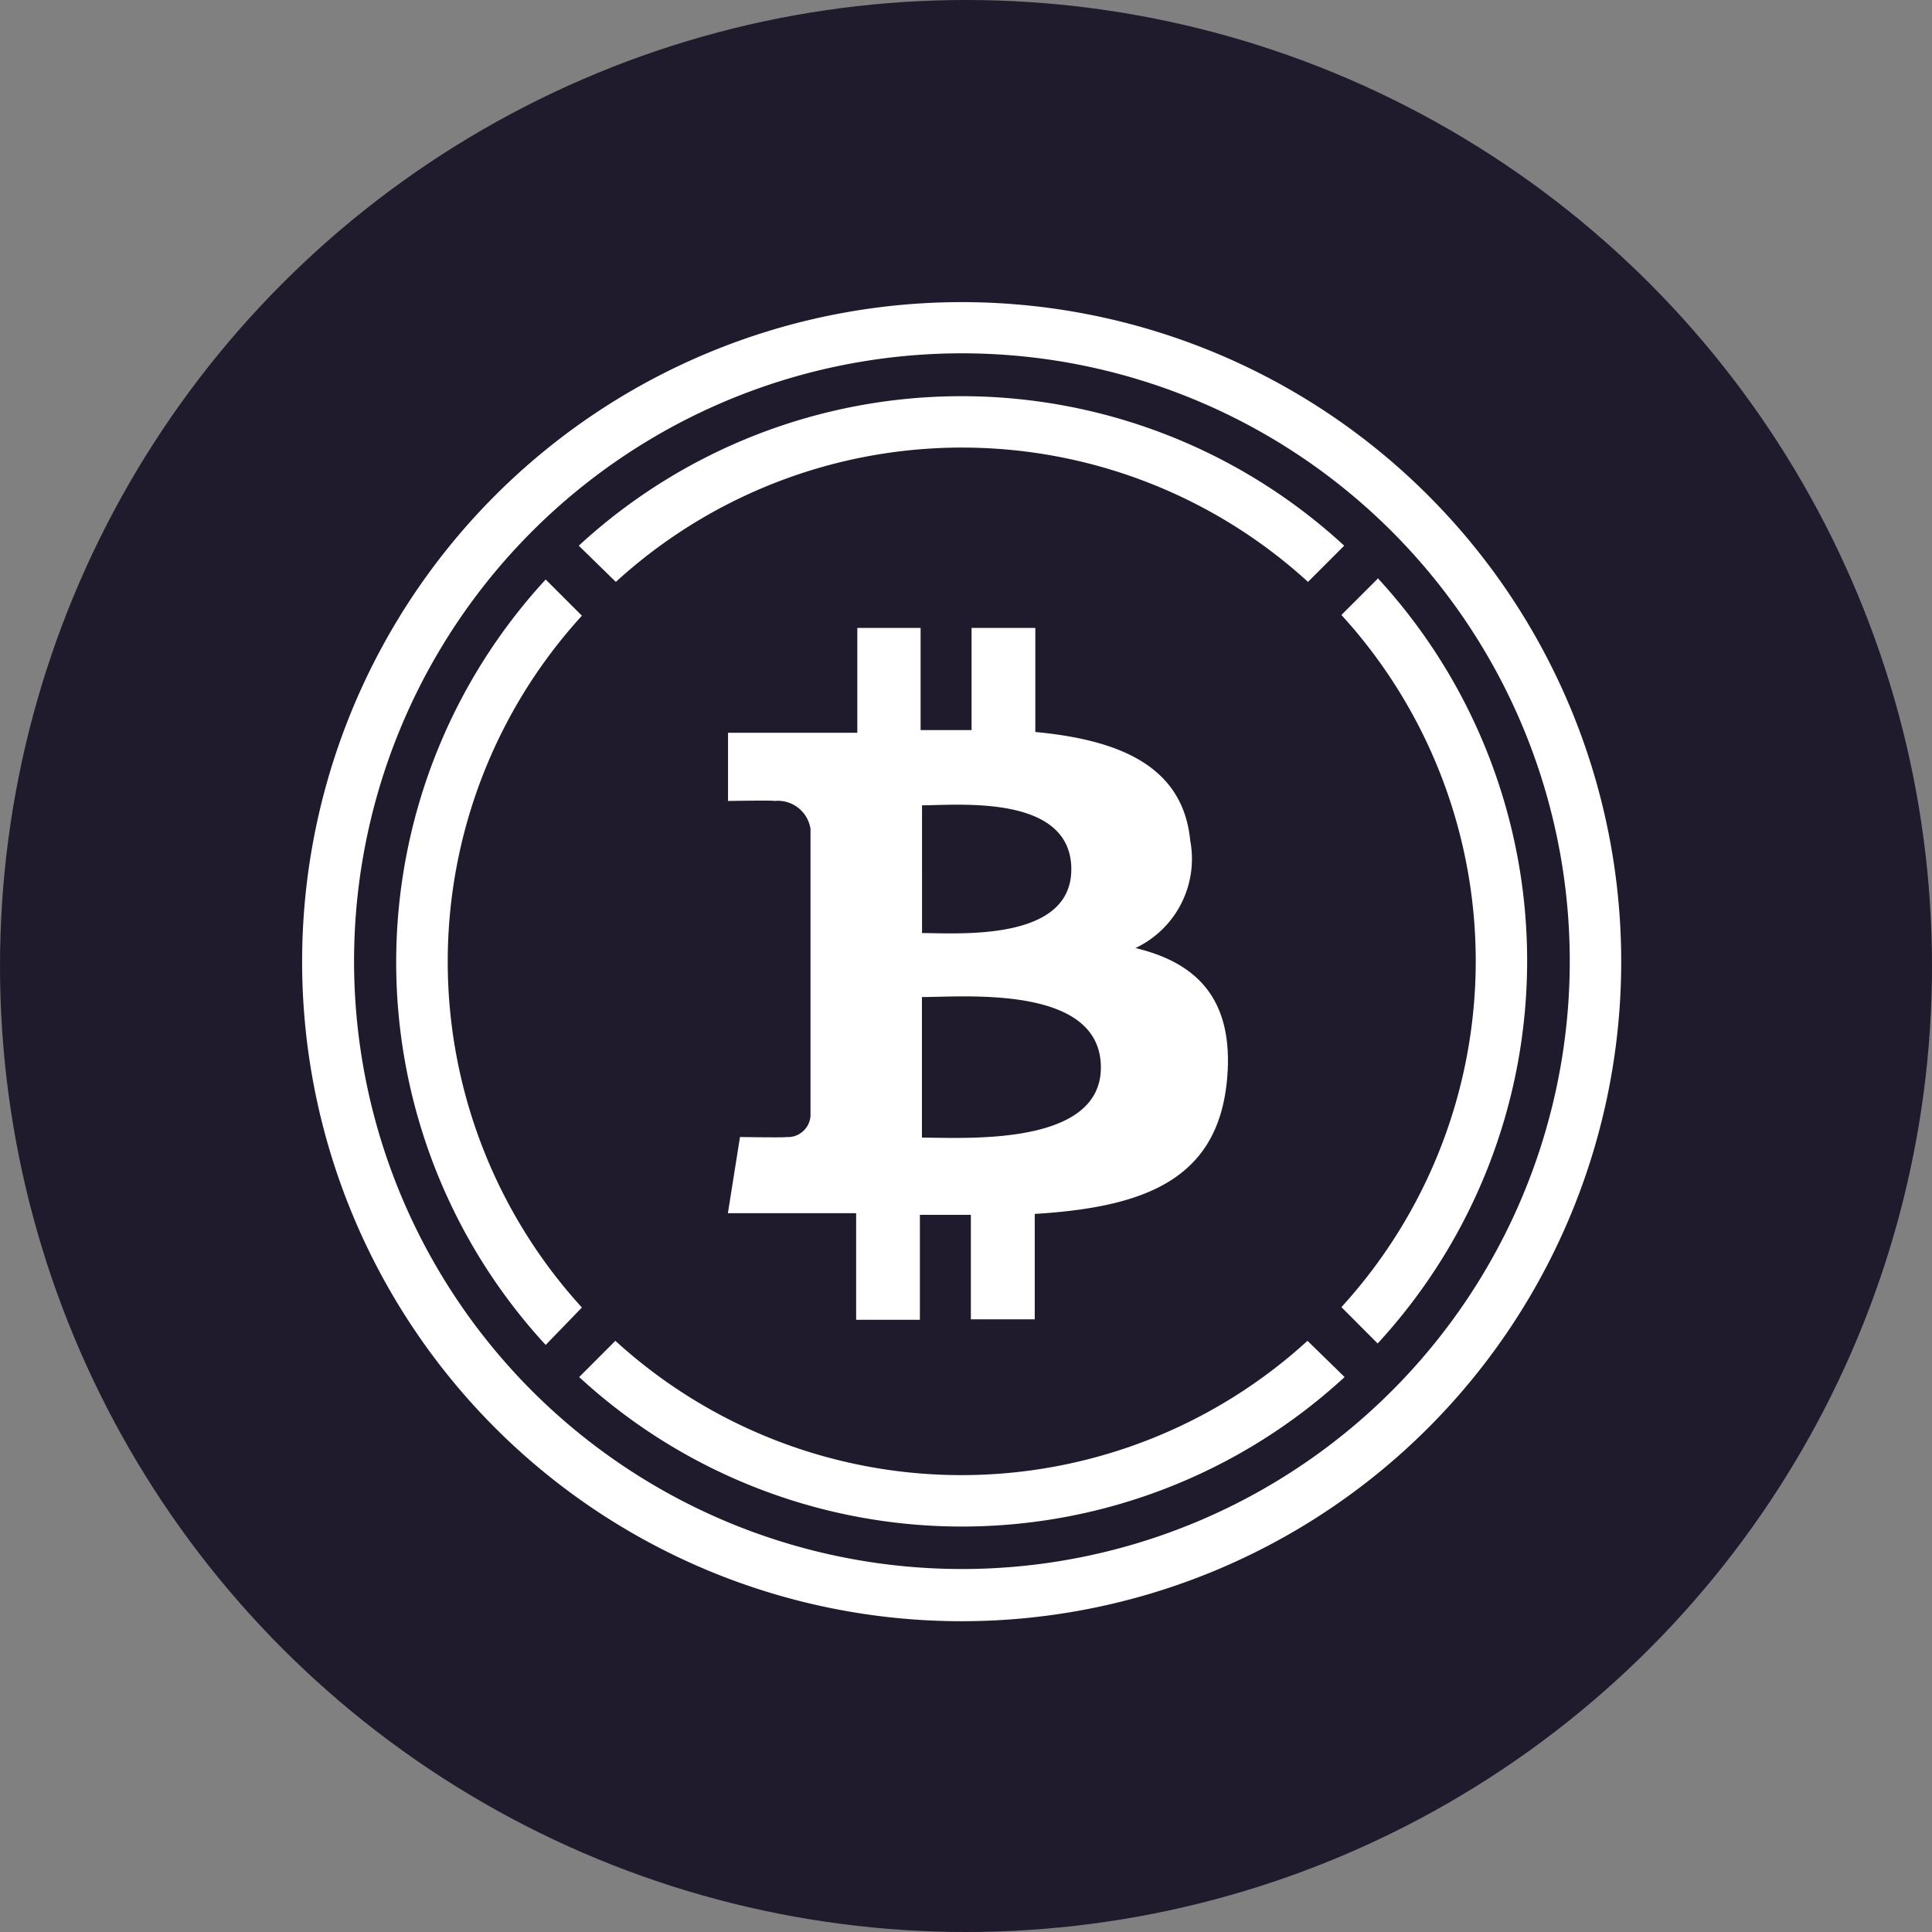 <svg id="WBTC" xmlns="http://www.w3.org/2000/svg" width="58" height="58" viewBox="0 0 58 58">
  <rect x="0" y="0" width="58" height="58" fill="#808080" stroke="none"/>
  <circle id="Ellipse_12" data-name="Ellipse 12" cx="29" cy="29" r="29" fill="#201a2d"/>
  <g id="Group_25" data-name="Group 25" transform="translate(9.063 9.063)">
    <path id="Path_54" data-name="Path 54" d="M36.026,12.043l-1.088,1.087a15.4,15.4,0,0,1,0,20.779L36.026,35a16.951,16.951,0,0,0,0-22.979v.025Zm-22.87.094a15.4,15.4,0,0,1,20.779,0l1.087-1.087a16.95,16.95,0,0,0-22.979,0ZM12.137,33.92a15.4,15.4,0,0,1,0-20.768L11.05,12.065a16.95,16.95,0,0,0,0,22.979l1.087-1.124Zm21.783,1a15.4,15.4,0,0,1-20.778,0l-1.087,1.088a16.951,16.951,0,0,0,22.979,0ZM30.4,19.906c-.218-2.269-2.175-3.03-4.651-3.263V13.519H23.835v3.067h-1.53V13.519h-1.9v3.147H16.524v2.048s1.414-.025,1.392,0A.99.99,0,0,1,19,19.554v8.613a.671.671,0,0,1-.232.468.663.663,0,0,1-.493.167c.025.022-1.392,0-1.392,0l-.363,2.287H20.37v3.2h1.914v-3.15h1.53v3.136h1.918V31.111c3.234-.2,5.488-.993,5.771-4.02.228-2.436-.917-3.524-2.748-3.962A2.959,2.959,0,0,0,30.4,19.906Zm-2.683,6.808c0,2.378-4.074,2.106-5.372,2.106V24.6c1.3,0,5.372-.37,5.372,2.113Zm-.888-5.945c0,2.175-3.4,1.91-4.481,1.91V18.844C23.429,18.844,26.83,18.5,26.83,20.769Z" transform="translate(-3.731 -3.731)" fill="#fff"/>
    <path id="Path_55" data-name="Path 55" d="M24.8,44.607A19.8,19.8,0,1,1,44.607,24.8,19.8,19.8,0,0,1,24.8,44.607Zm0-38.063a18.248,18.248,0,1,0,12.915,5.342A18.248,18.248,0,0,0,24.8,6.544Z" transform="translate(-5 -5)" fill="#fff"/>
  </g>
</svg>

